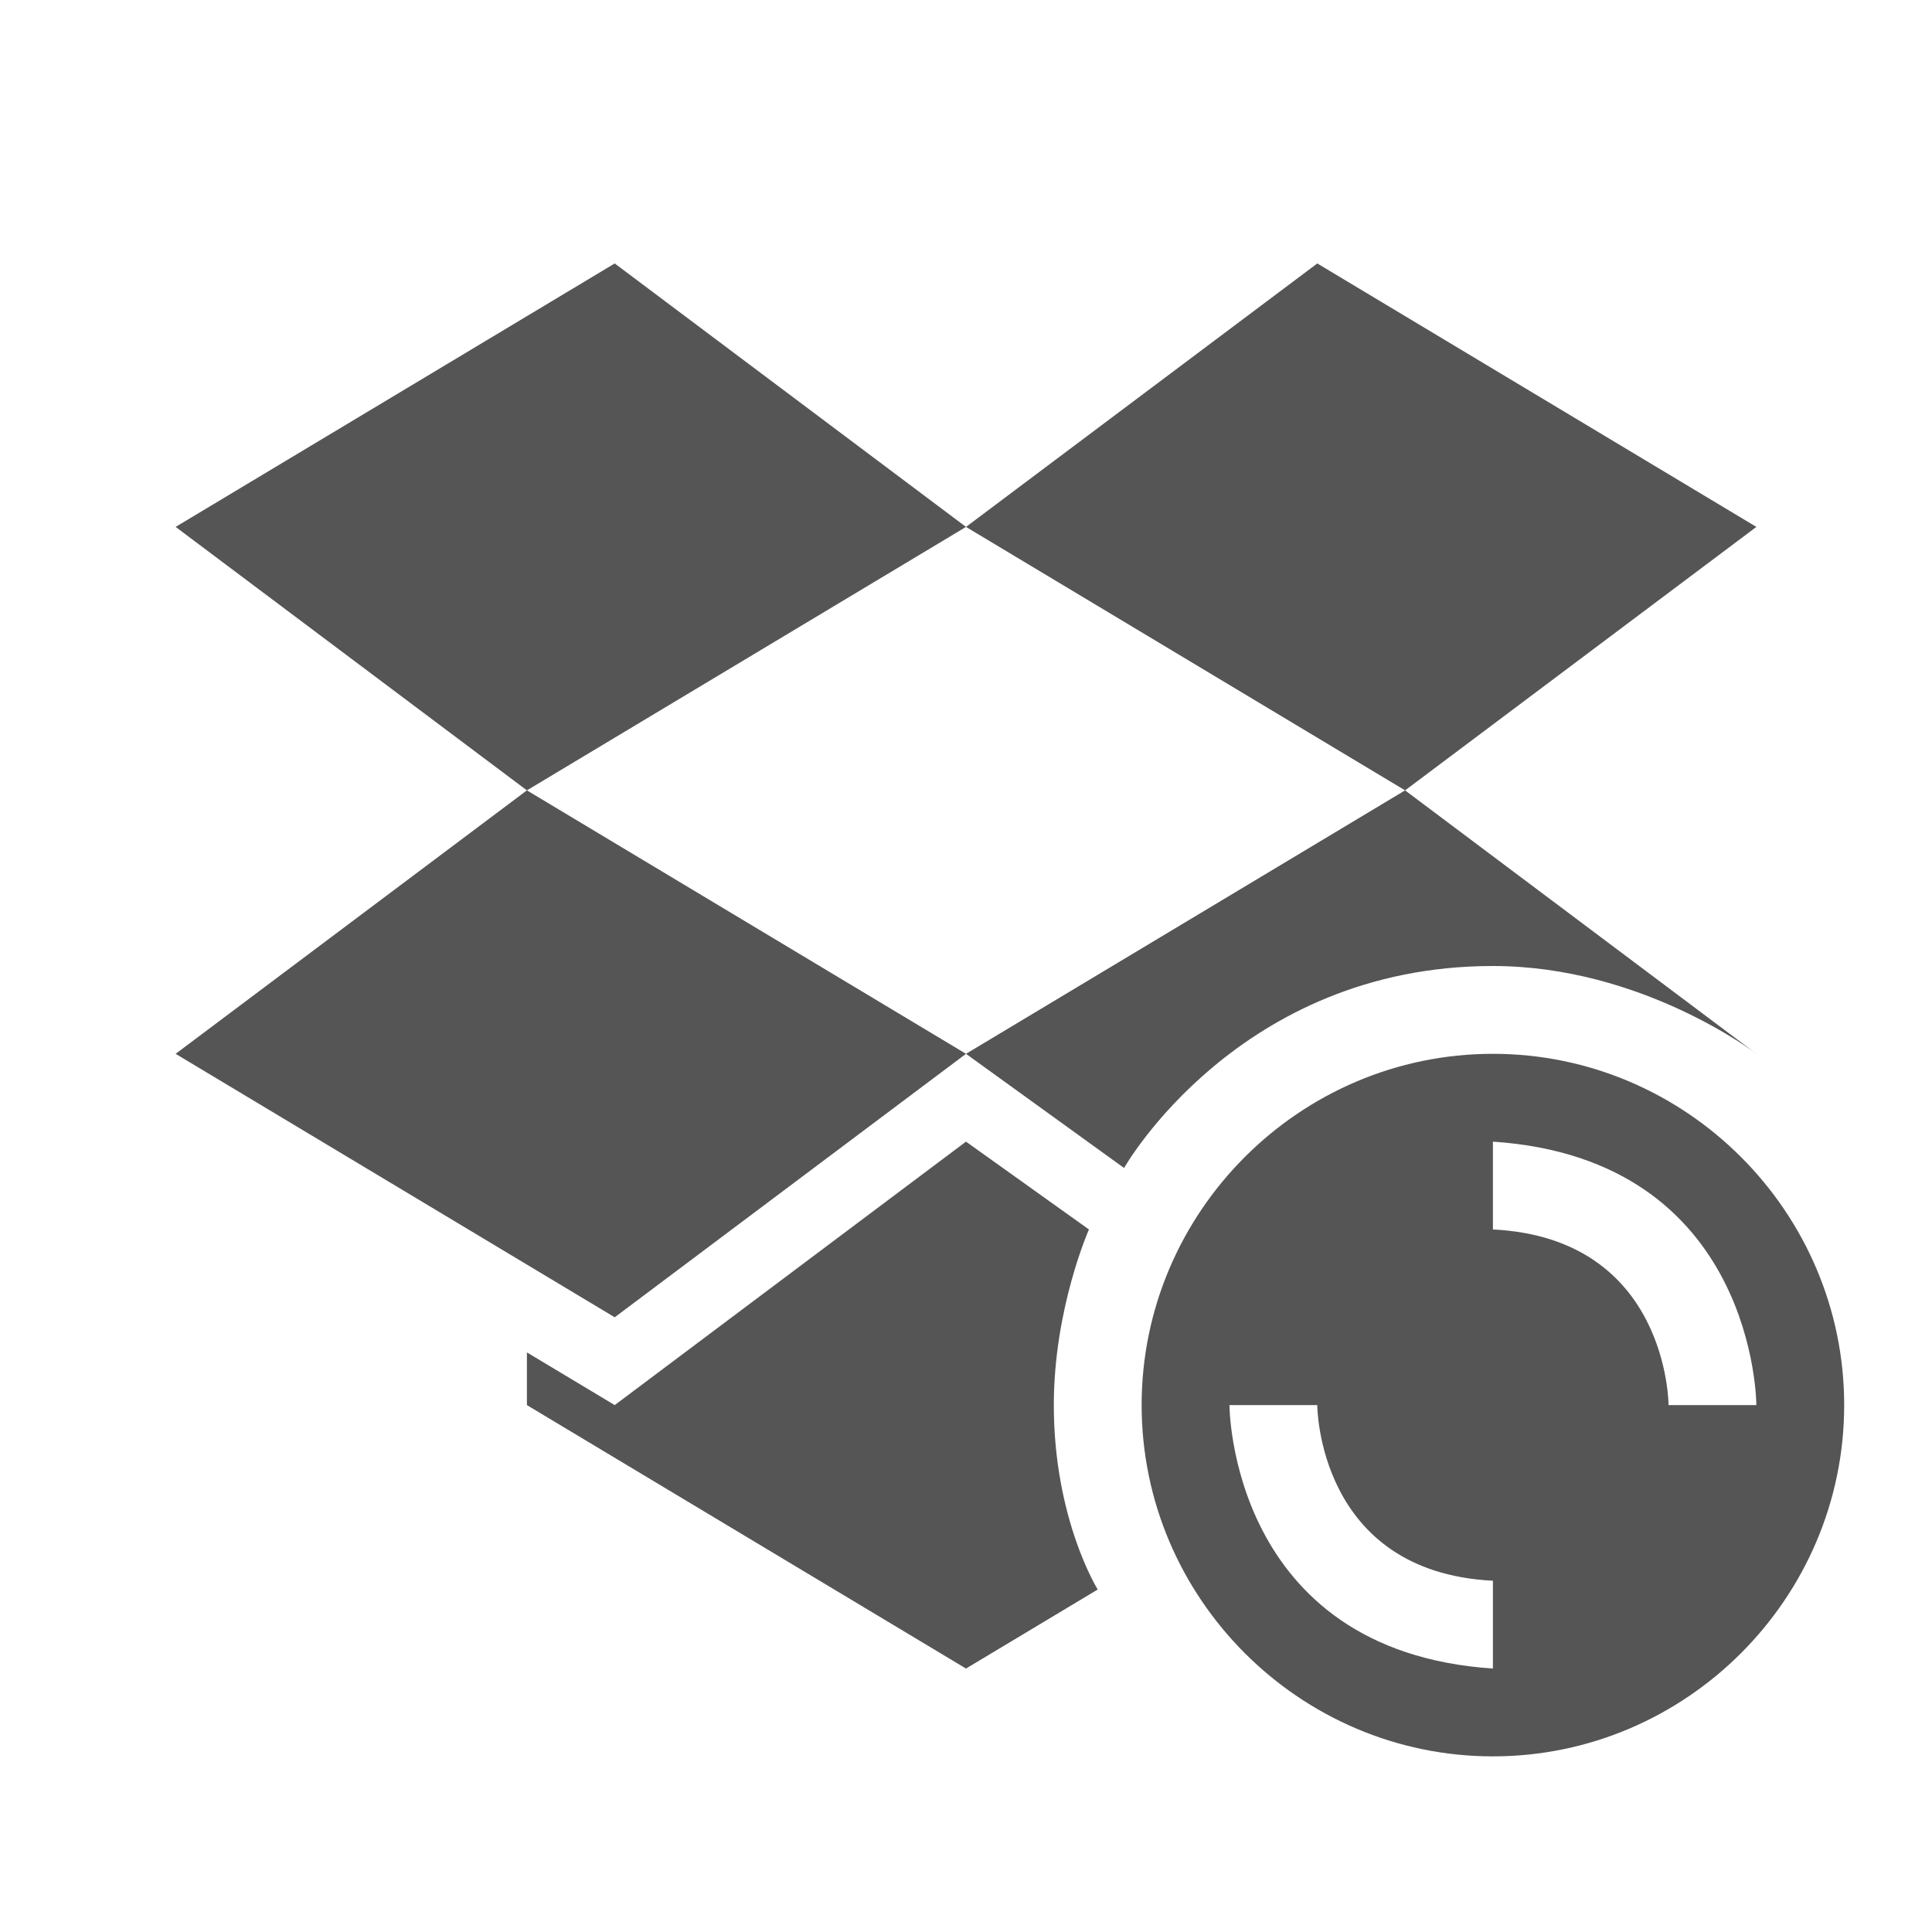<svg viewBox="1 1 22 22"><path d="m8 4-5 3 4 3-4 3 5 3 4-3-5-3 5-3 5 3-5 3 1.8 1.3s1.3-2.3 4.2-2.3c1.7 0 3 1 3 1l-4-3 4-3-5-3-4 3zm10 9c-2.2 0-4 1.8-4 4s1.8 4 4 4 4-1.8 4-4-1.8-4-4-4zm-6 1-4 3-1-.6v.6l5 3 1.5-.9s-.5-.8-.5-2.1c0-1.1.4-2 .4-2zm6 0c3 .2 3 3 3 3h-1s0-1.9-2-2zm-3 3h1s0 1.9 2 2v1c-3-.2-3-3-3-3z" fill="#555"/></svg>